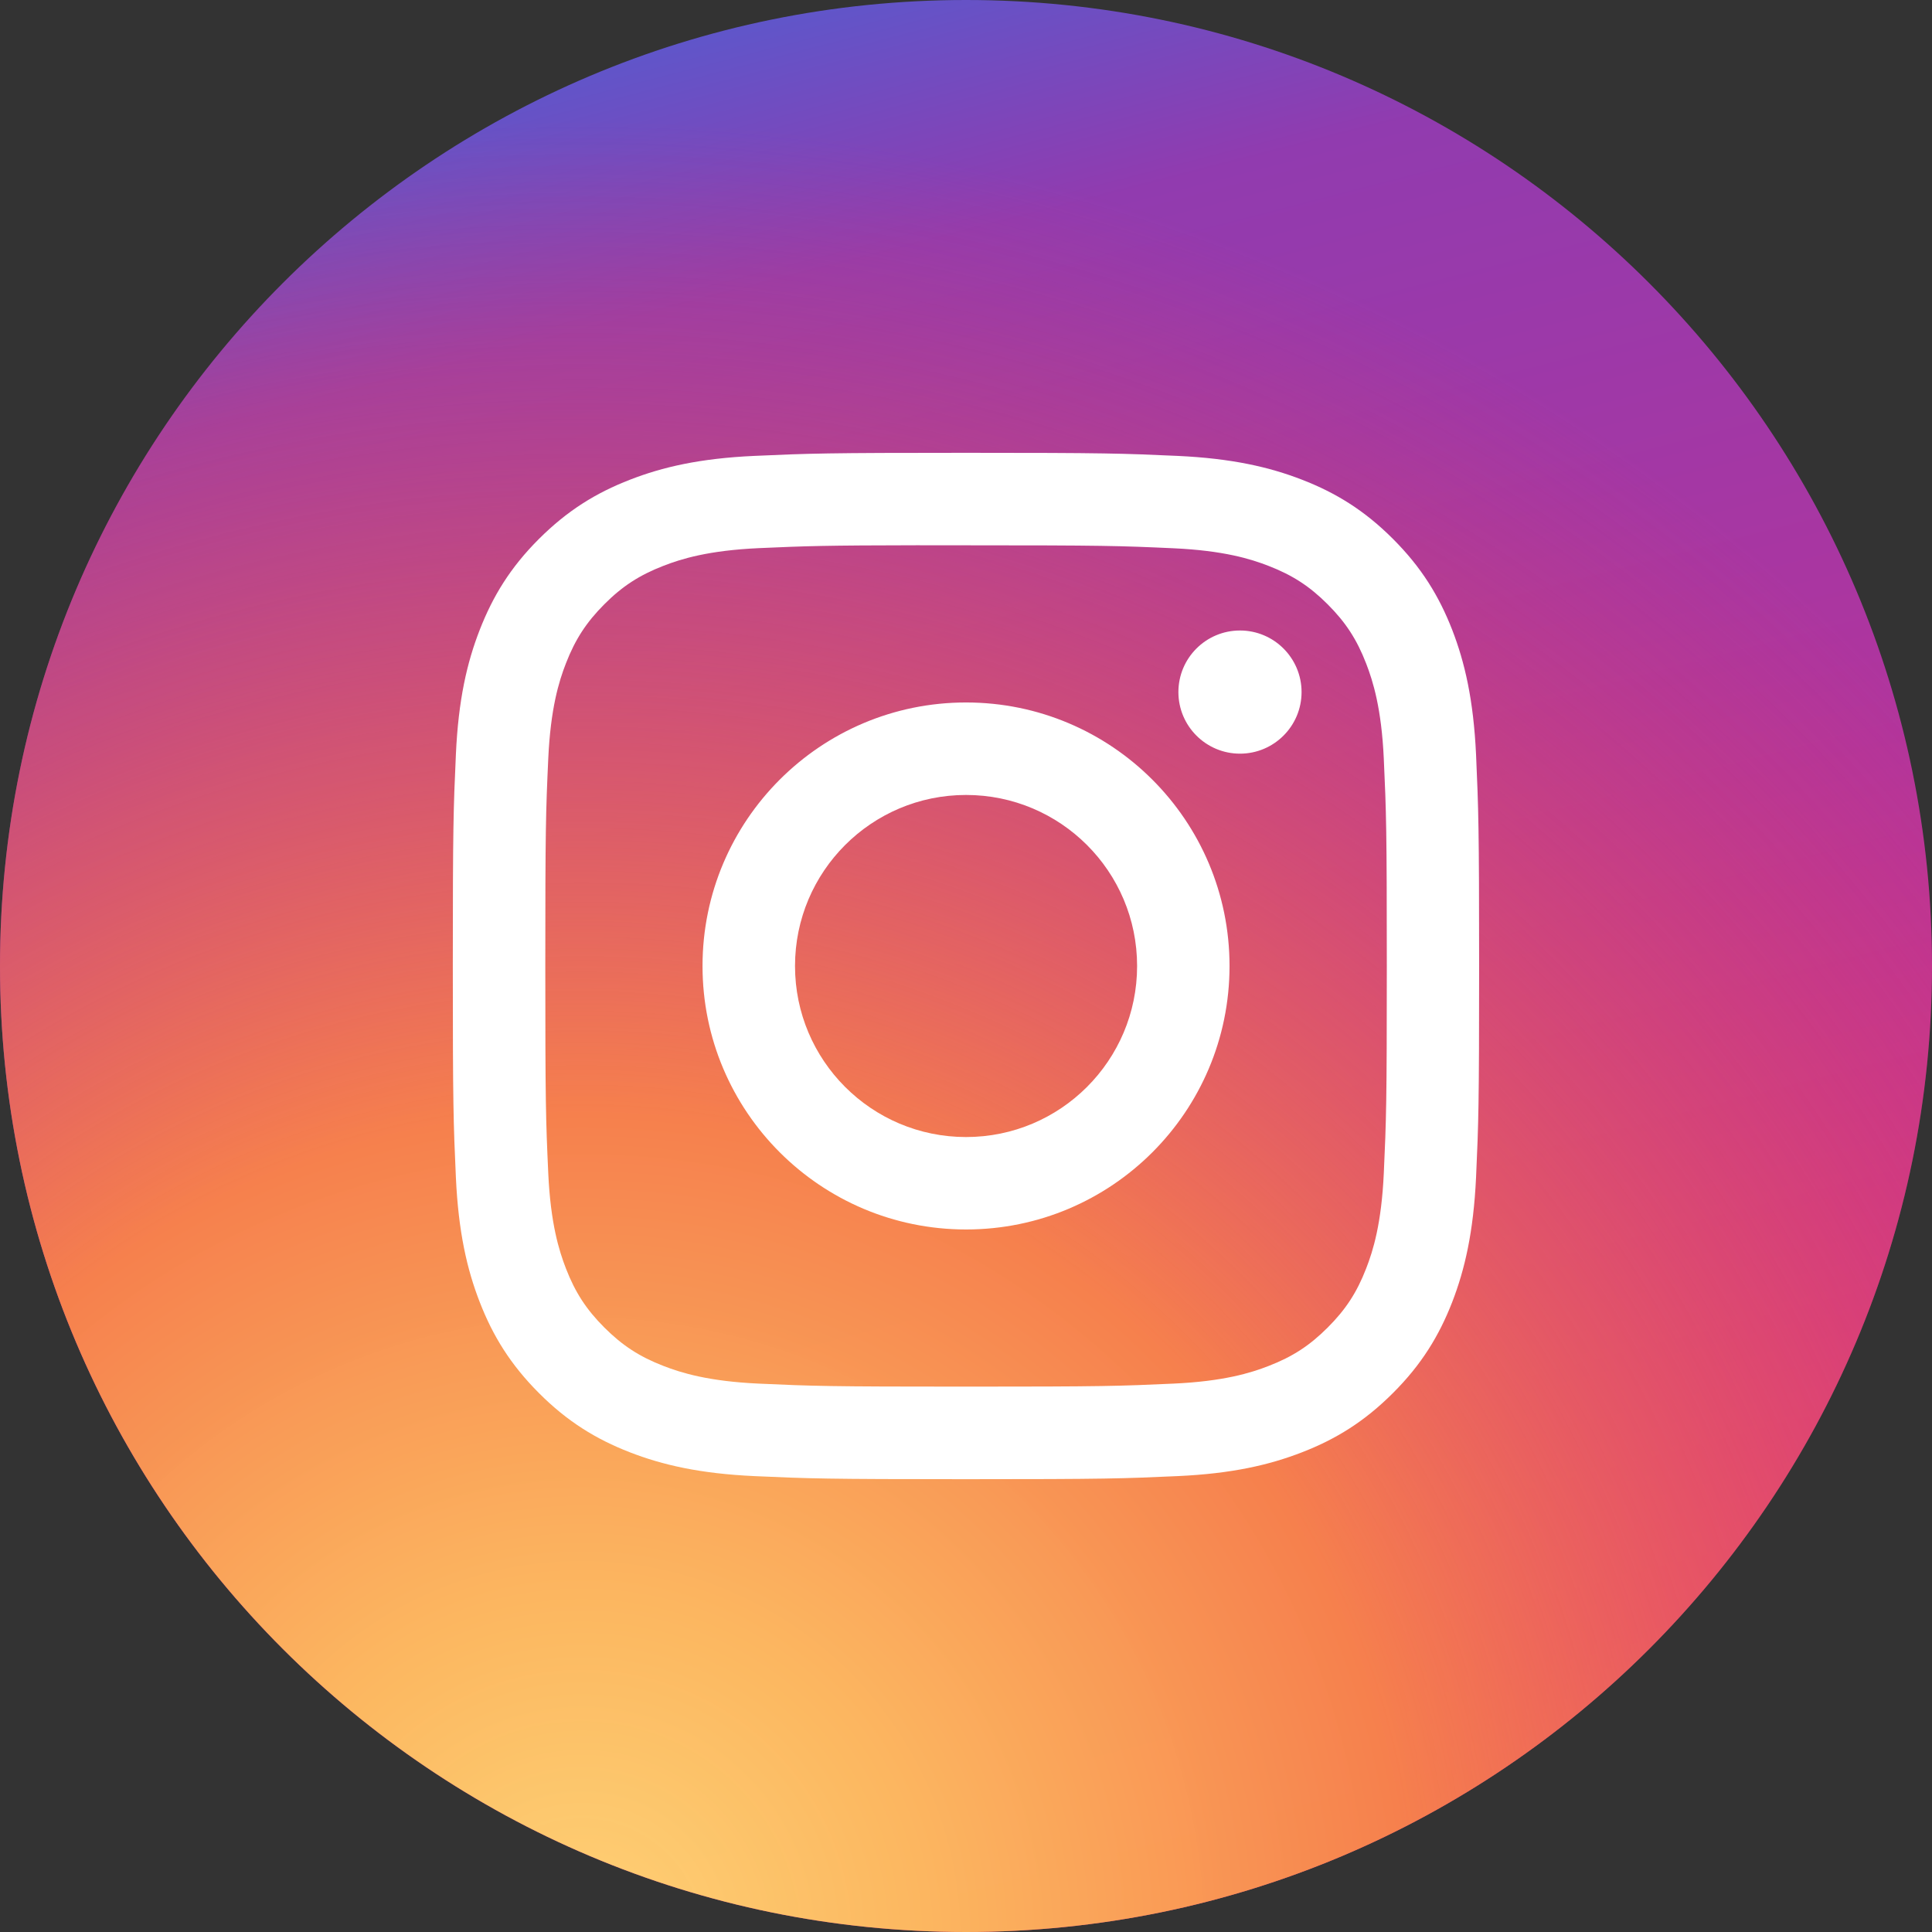 <svg xmlns="http://www.w3.org/2000/svg" width="32" height="32">
  <rect width="100%" height="100%" fill="#333333" stroke="none"/>
  <defs>
    <linearGradient id="a" x1="66.814%" x2="98.343%" y1="-10.507%" y2="111.451%">
      <stop stop-color="#4E5FD3" offset="0%"/>
      <stop stop-color="#913BAF" offset="14.276%"/>
      <stop stop-color="#D52D88" offset="76.146%"/>
      <stop stop-color="#F26D4F" offset="100%"/>
    </linearGradient>
    <radialGradient id="b" cx="30.274%" cy="100%" r="93.395%" fx="30.274%" fy="100%">
      <stop stop-color="#FED276" offset="0%"/>
      <stop stop-color="#FDBD61" stop-opacity=".975" offset="17.024%"/>
      <stop stop-color="#FDB95F" stop-opacity=".977" offset="19.19%"/>
      <stop stop-color="#F6804D" offset="45.408%"/>
      <stop stop-color="#E83D5C" stop-opacity="0" offset="100%"/>
    </radialGradient>
  </defs>
  <g fill="none" fill-rule="evenodd">
    <path fill="url(#a)" d="M16 32C7.164 32 0 24.837 0 16 0 7.164 7.164 0 16 0c8.836 0 16 7.164 16 16 0 8.837-7.164 16-16 16z"/>
    <path fill="url(#b)" d="M16 32C7.164 32 0 24.837 0 16 0 7.164 7.164 0 16 0c8.836 0 16 7.164 16 16 0 8.837-7.164 16-16 16z"/>
    <path fill="#FFF" d="M16.001 7.5c-2.308 0-2.598.01-3.505.051-.905.041-1.523.185-2.063.395-.559.217-1.033.508-1.506.98-.473.472-.763.947-.981 1.506-.211.541-.354 1.158-.395 2.063-.041.907-.051 1.197-.051 3.505 0 2.308.01 2.597.051 3.504.042.905.185 1.523.395 2.063.217.559.508 1.033.98 1.506.472.473.947.764 1.505.981.541.21 1.159.353 2.063.395.907.041 1.196.051 3.505.051 2.309 0 2.598-.01 3.504-.051.905-.041 1.523-.185 2.064-.395.559-.217 1.032-.508 1.505-.981.473-.472.763-.947.981-1.506.209-.541.352-1.158.395-2.063.041-.907.051-1.196.051-3.504 0-2.308-.011-2.598-.051-3.505-.043-.905-.186-1.523-.395-2.063-.218-.559-.508-1.033-.981-1.506-.473-.473-.946-.763-1.505-.98-.542-.21-1.16-.353-2.065-.395-.907-.041-1.195-.051-3.505-.051h.003zM15.238 9.032c.226-0.0.479 0 .763 0 2.27 0 2.539.008 3.435.049.829.038 1.279.176 1.578.293.397.154.679.338.977.636.298.298.482.581.636.978.116.299.255.749.293 1.578.041.896.05 1.165.05 3.434 0 2.268-.009 2.538-.05 3.434-.038.829-.176 1.279-.293 1.578-.154.397-.339.679-.636.976-.298.298-.58.482-.977.636-.299.117-.749.255-1.578.293-.896.041-1.165.05-3.435.05-2.27 0-2.539-.009-3.435-.05-.829-.038-1.279-.177-1.578-.293-.397-.154-.68-.338-.978-.636-.298-.298-.482-.58-.636-.977-.116-.299-.255-.749-.293-1.578-.041-.896-.049-1.165-.049-3.435s.008-2.538.049-3.434c.038-.829.176-1.279.293-1.578.154-.397.339-.68.636-.978s.581-.482.978-.636c.3-.117.75-.255 1.578-.293.784-.035 1.088-.046 2.672-.048V9.032zM20.538 10.443c-.563 0-1.02.456-1.02 1.02 0 .563.457 1.02 1.02 1.02.563 0 1.02-.457 1.02-1.02 0-.563-.457-1.02-1.02-1.02v0zm-4.537 1.192c-2.411 0-4.365 1.955-4.365 4.365s1.955 4.364 4.365 4.364c2.411 0 4.364-1.954 4.364-4.364 0-2.411-1.954-4.365-4.365-4.365h0zm0 1.532c1.565 0 2.833 1.268 2.833 2.833 0 1.565-1.269 2.833-2.833 2.833-1.565 0-2.833-1.269-2.833-2.833 0-1.565 1.268-2.833 2.833-2.833z"/>
  </g>
</svg>
